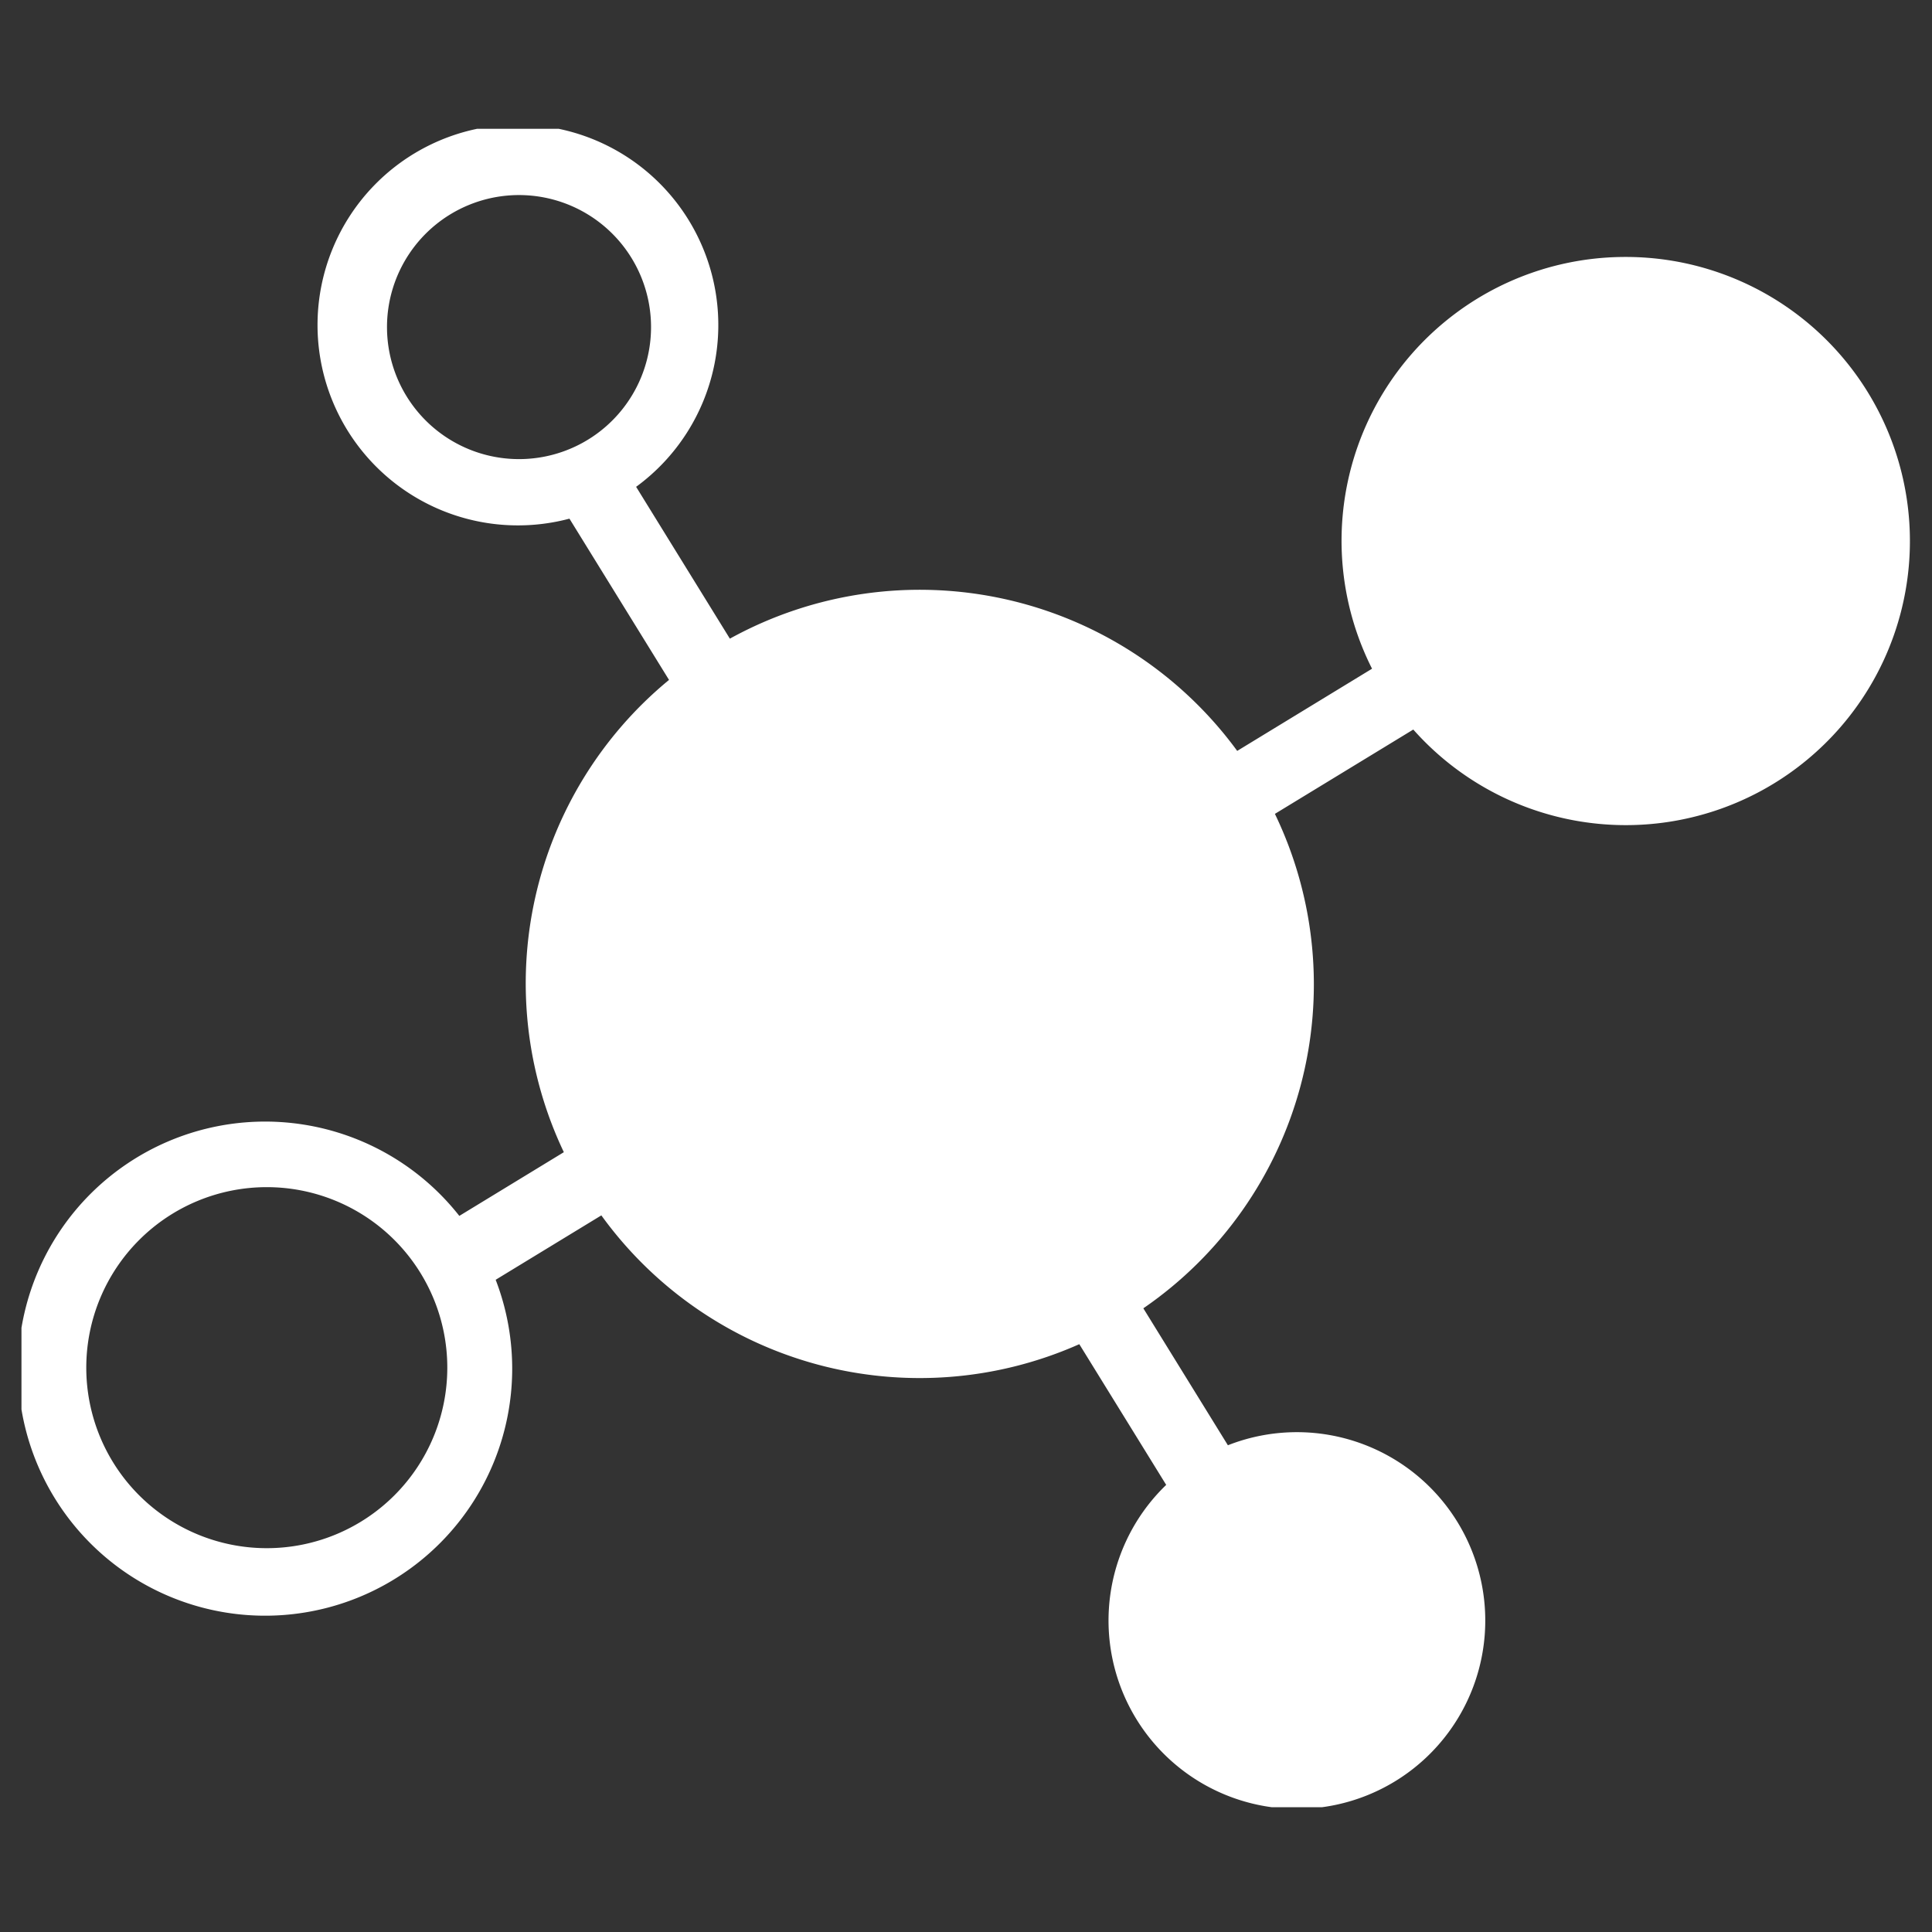 <svg xmlns="http://www.w3.org/2000/svg" xmlns:xlink="http://www.w3.org/1999/xlink" width="90" height="90" viewBox="0 0 90 90">
  <rect x="0" y="0" width="90" height="90" fill="#333333" stroke="none"/>
  <defs>
    <clipPath id="clip-path">
      <rect id="Rectangle_36613" data-name="Rectangle 36613" width="90" height="90" fill="#fff" stroke="#707070" stroke-width="1"/>
    </clipPath>
    <clipPath id="clip-path-2">
      <rect id="Rectangle_37079" data-name="Rectangle 37079" width="87.974" height="78.185" fill="none"/>
    </clipPath>
  </defs>
  <g id="psychology" clip-path="url(#clip-path)">
    <g id="Group_127329" data-name="Group 127329" transform="translate(1 5.001)">
      <g id="Group_127328" data-name="Group 127328" transform="translate(0 1)" clip-path="url(#clip-path-2)">
        <path id="Path_108090" data-name="Path 108090" d="M74.734,5.969A13.22,13.22,0,0,0,62.915,25.15l-6.281,3.829A18.322,18.322,0,0,0,33,23.75l-4.367-7.073a9.335,9.335,0,1,0-3.106,1.483l4.639,7.512a18.306,18.306,0,0,0-4.9,22l-4.869,2.968a11.509,11.509,0,1,0,1.693,2.976l4.923-3a18.3,18.3,0,0,0,22.265,6l4.048,6.555A8.775,8.775,0,1,0,56.2,61.325l-3.939-6.38a18.3,18.3,0,0,0,6.129-23.033l6.446-3.928A13.234,13.234,0,1,0,74.734,5.969M11.428,66.119a8.409,8.409,0,1,1,8.409-8.409,8.409,8.409,0,0,1-8.409,8.409m5.6-56.882a6.15,6.15,0,1,1,6.149,6.149,6.149,6.149,0,0,1-6.149-6.149" fill="#fff"/>
      </g>
    </g>
  </g>
</svg>
